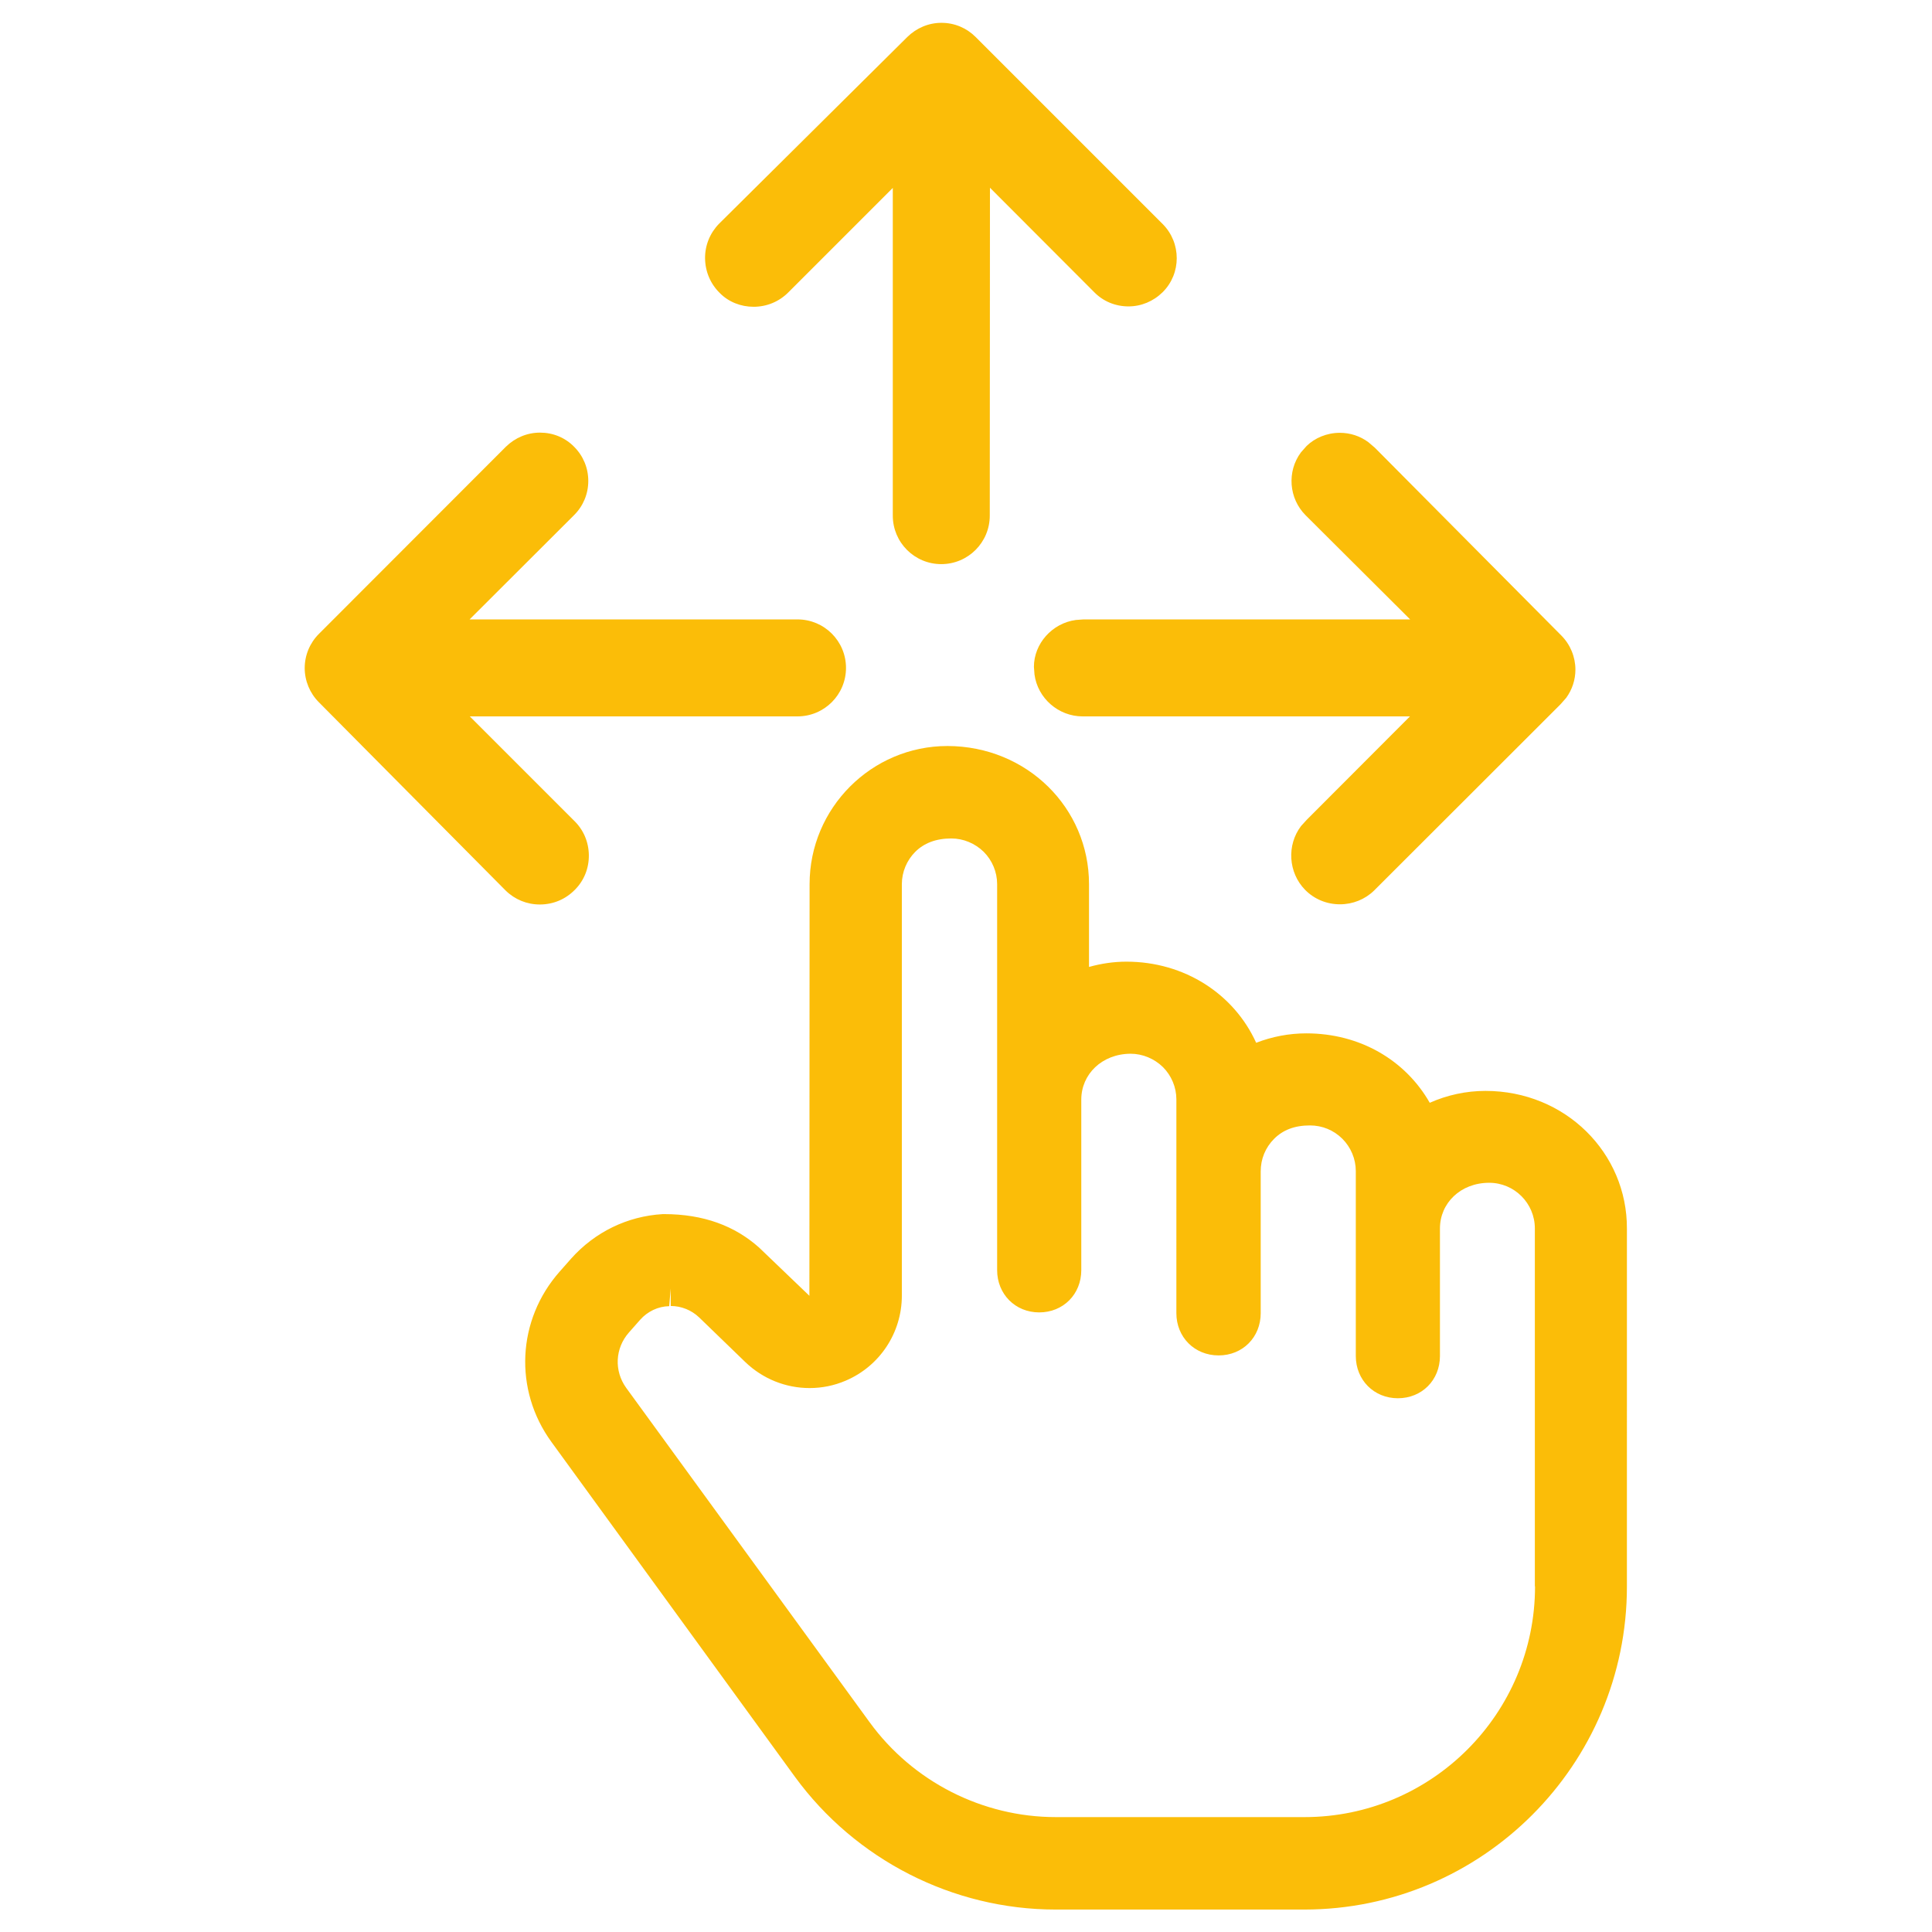 <?xml version="1.0" standalone="no"?><!DOCTYPE svg PUBLIC "-//W3C//DTD SVG 1.1//EN" "http://www.w3.org/Graphics/SVG/1.1/DTD/svg11.dtd"><svg t="1608519346524" class="icon" viewBox="0 0 1024 1024" version="1.1" xmlns="http://www.w3.org/2000/svg" p-id="9714" xmlns:xlink="http://www.w3.org/1999/xlink" width="200" height="200"><defs><style type="text/css"></style></defs><path d="M399.4 162.6c7 0 13.6-2.7 18.6-7.8l55.2-55.2V273.3c0 14.2 11.5 25.7 25.7 25.7s25.7-11.5 25.7-25.7l0.1-173.8L580 154.9c4.8 4.9 11.3 7.5 18.1 7.5 6.8 0 13.2-2.7 18.1-7.5 10-9.9 10-26.2 0-36.2l-99.1-99.1c-4.8-4.8-11.2-7.5-18.1-7.5-6.8 0-13.2 2.7-18.1 7.5l-99.8 99c-4.8 4.9-7.5 11.5-7.4 18.4 0.1 6.9 2.8 13.4 7.8 18.3 4.6 4.7 11.1 7.3 17.9 7.3zM747.4 328.3H574.3l-4.1 0.3c-12.6 1.7-22.2 12.6-22.2 24.8l0.3 4.1c1.7 12.6 12.7 22.2 25.5 22.2h173.5l-54.7 54.8-3 3.3c-7.7 10.1-6.8 24.7 2.1 33.8 4.9 5 11.5 7.7 18.5 7.7 6.8 0 13.3-2.6 18.1-7.3l98.7-98.6 3.1-3.5c3.2-4.4 4.9-9.6 4.9-15 0-6.7-2.7-13.3-7.5-18.1L728.7 237.3l-3.4-2.9c-4.4-3.3-9.7-5-15.2-5-6.8 0-13.2 2.7-17.6 7l-3 3.4c-7.5 10.1-6.4 24.4 2.5 33.3l55.4 55.2zM304.7 471.6c4.9-4.9 7.5-11.5 7.4-18.4-0.1-6.9-2.8-13.4-7.9-18.3L249 379.7h173.7c14.2 0 25.7-11.5 25.7-25.7s-11.5-25.7-25.7-25.7H248.9L304.3 273c4.8-4.8 7.5-11.2 7.5-18.1 0-6.9-2.7-13.3-7.5-18.1-4.8-4.9-11.2-7.5-18.1-7.5-6.8 0-13.2 2.7-18.1 7.5L169 336c-4.8 4.8-7.5 11.3-7.5 18.1 0 6.7 2.7 13.3 7.5 18.1l99 99.8c4.9 4.8 11.3 7.4 18.1 7.4 7.2 0 13.7-2.8 18.6-7.8zM787.3 578.2c-10.2 0-20.3 2.2-29.5 6.3-12.9-22.6-37-36.8-65.4-36.8-9.1 0-18.1 1.7-26.6 5-11.7-25.8-37.9-43-68.8-43-6.7 0-13.4 1-19.8 2.8v-43.9c0-40.3-32.8-73.1-75-73.2-40.3 0-73.1 32.9-73.1 73.2l-0.1 218.2-26.7-25.6c-12.8-11.4-29.3-17.7-50.4-17.7h-0.6c-18.8 1.1-36 9.5-48.6 23.6l-6 6.8c-22.7 25.6-24.5 62.8-4.4 90.4l129 177.4c32.1 44 83.7 70.4 138.2 70.4h131.8c94.3 0 171-76.8 171-171.2V651.3c0.2-40.2-32.6-73.1-75-73.1z m26.3 262.6c0 67.5-54.8 122.3-122.2 122.3H559.6c-38.9 0-75.8-18.8-98.7-50.3l-129-177.2c-6.5-9-5.9-21 1.4-29.3l6-6.8c3.9-4.4 9.5-7.1 15.4-7.2l0.8-9.4v9.3c5.6 0 11 2.2 15 6l24.6 23.8c9.2 8.8 21.3 13.7 34 13.7 6.6 0 13-1.3 19.1-3.9 18.1-7.7 29.8-25.4 29.8-45.1V468.6c0-6.4 2.6-12.6 7.1-17.1 4.5-4.5 10.8-7.1 19.1-7.1 6.4 0 12.6 2.6 17.2 7.1 4.5 4.5 7.1 10.7 7.1 17.1v204.6c0 12.7 9.6 22.4 22.3 22.4 12.7 0 22.3-9.6 22.3-22.4v-90.4c0-13.4 10.9-24.2 26.1-24.3 6.4 0 12.6 2.6 17.2 7.1 4.5 4.5 7.1 10.7 7.1 17.1V696c0 12.7 9.6 22.4 22.4 22.4 12.7 0 22.3-9.6 22.3-22.4v-75.2c0-6.5 2.5-12.6 7.1-17.2s10.7-7.1 19-7.1c6.5 0 12.6 2.5 17.2 7.1 4.5 4.5 7.1 10.7 7.1 17.1v98c0 12.7 9.6 22.4 22.3 22.4 12.7 0 22.3-9.6 22.3-22.4v-67.6c0-13.4 10.9-24.2 26.1-24.2 13.4 0 24.2 10.9 24.2 24.2v189.7z" p-id="9715" fill="#fbbd08"></path></svg>